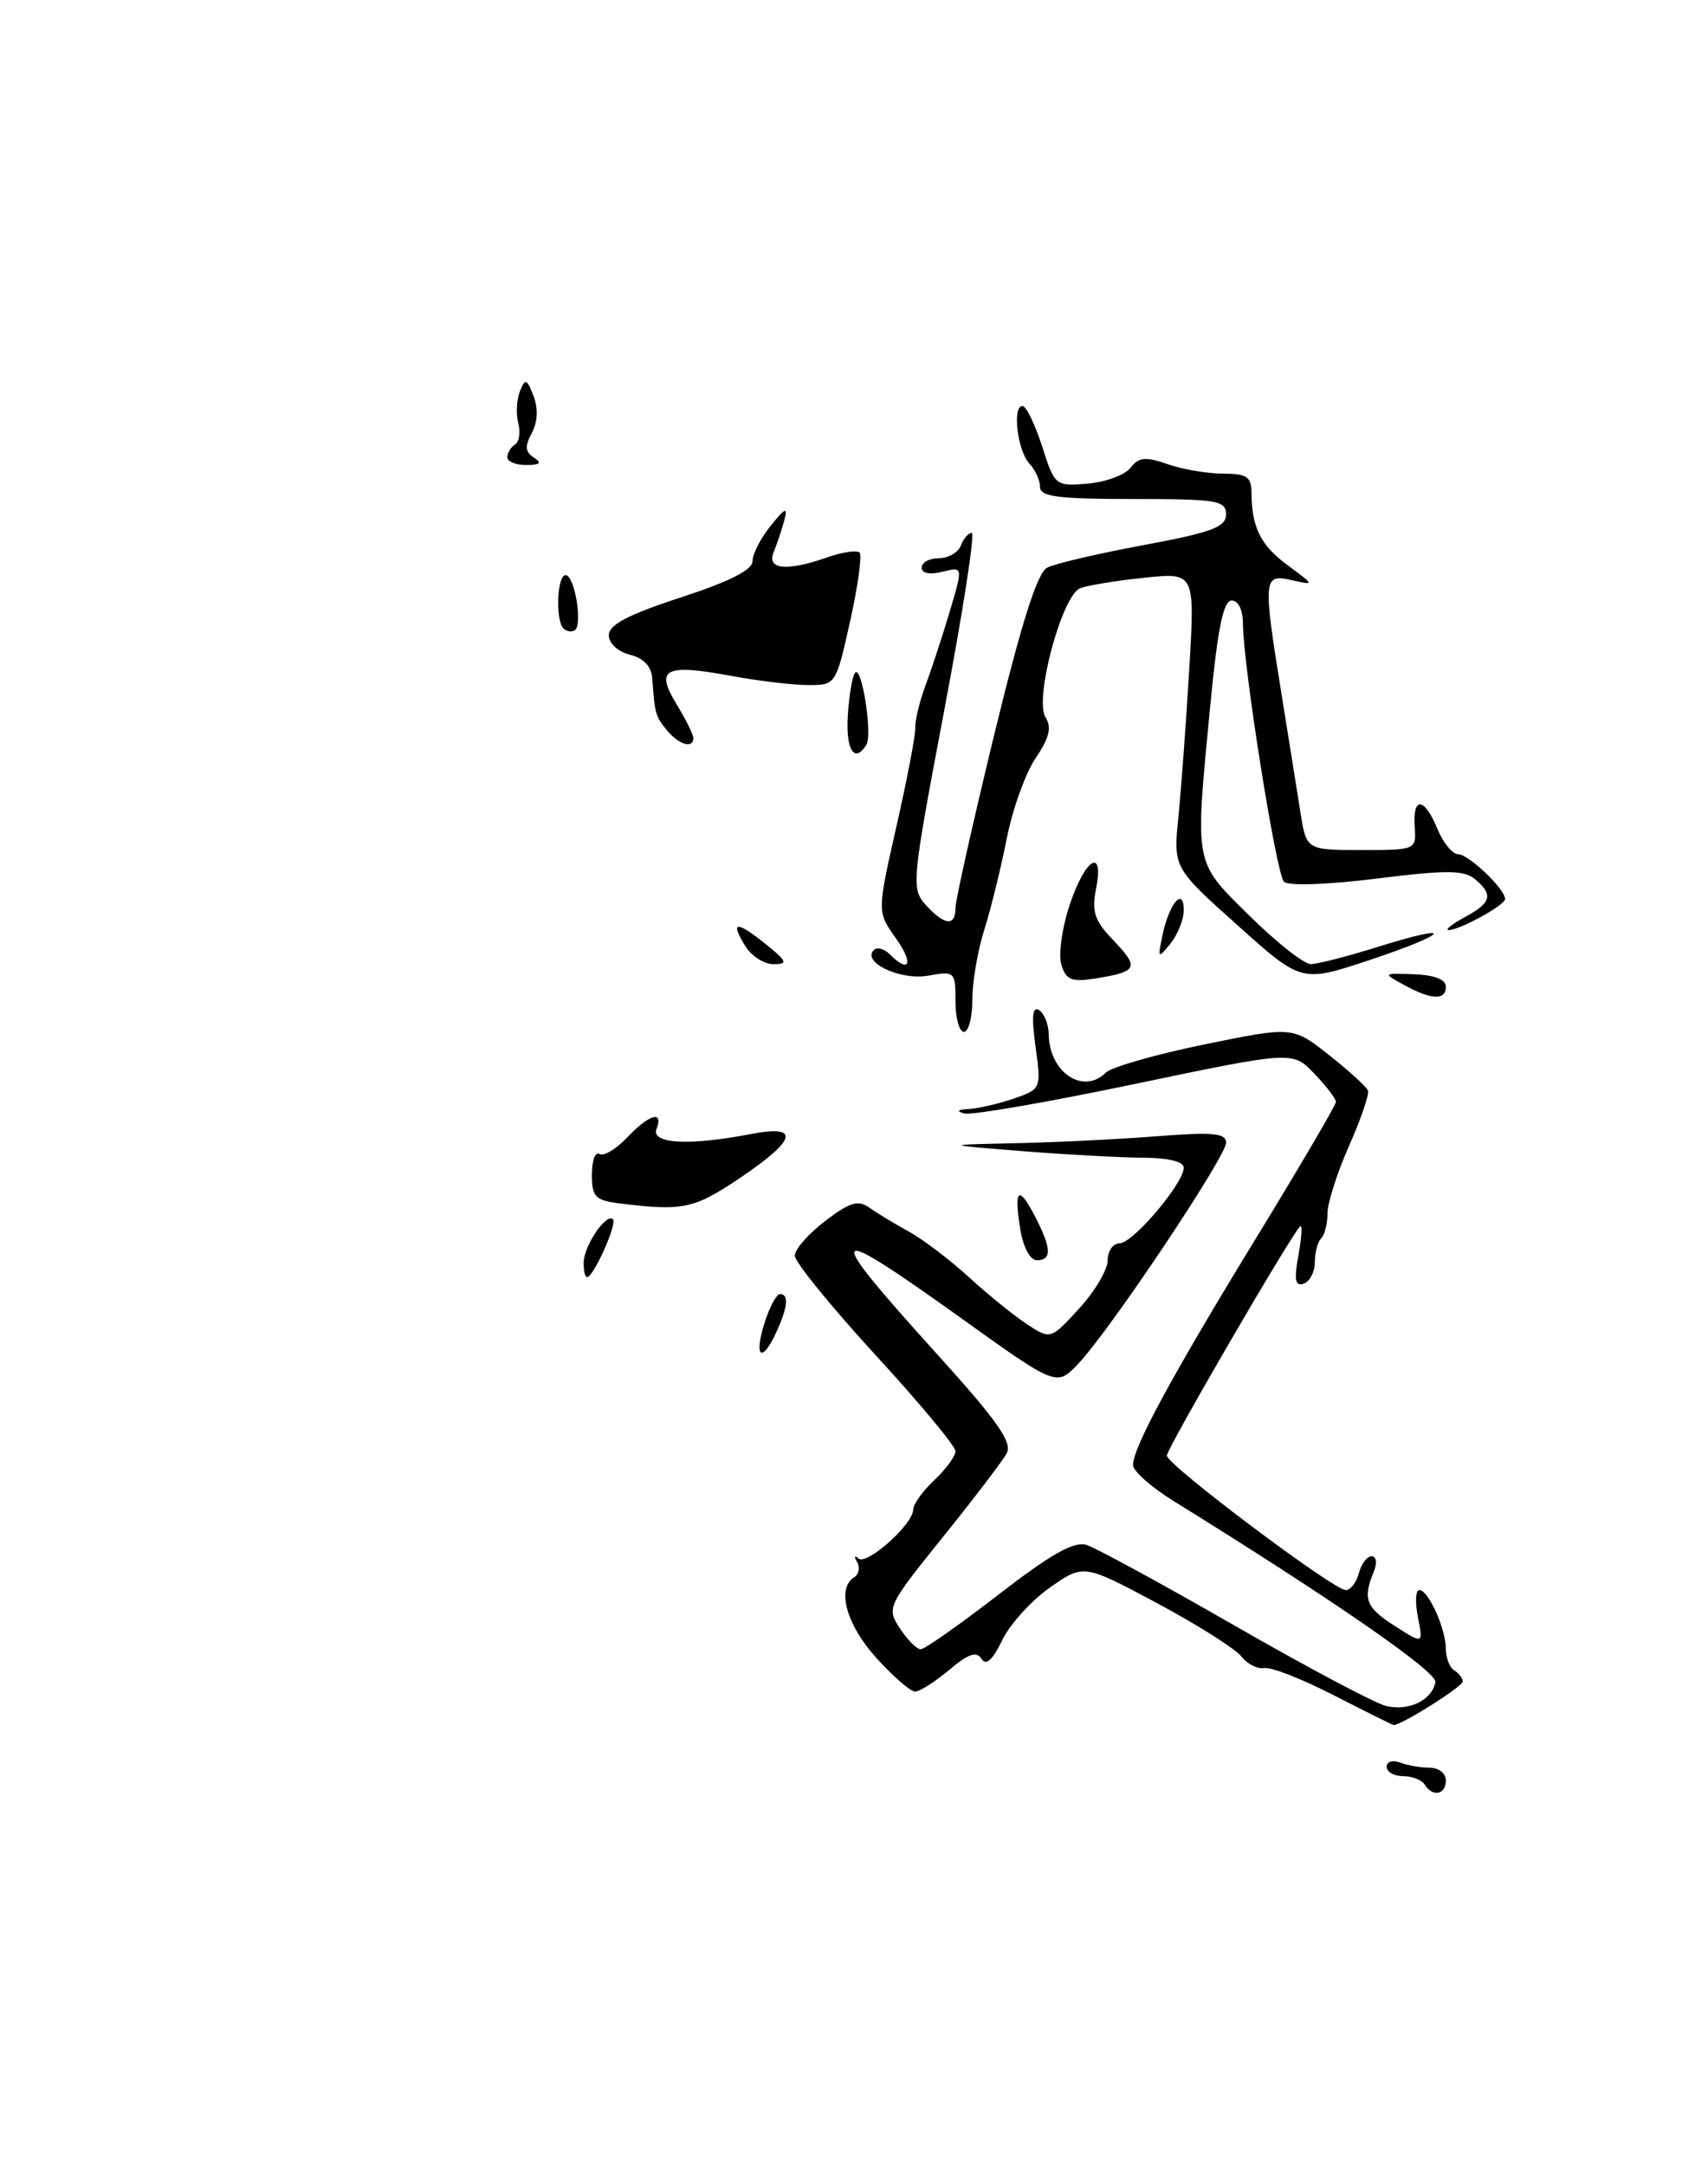 <?xml version="1.0" encoding="UTF-8" standalone="no"?>
<!DOCTYPE svg PUBLIC "-//W3C//DTD SVG 1.1//EN" "http://www.w3.org/Graphics/SVG/1.1/DTD/svg11.dtd" >
<svg xmlns="http://www.w3.org/2000/svg" xmlns:xlink="http://www.w3.org/1999/xlink" version="1.1" viewBox="0 0 202 256">
 <g >
 <path fill="currentColor"
d=" M 168.50 211.00 C 168.16 210.45 167.01 210.00 165.94 210.00 C 164.87 210.00 164.00 209.50 164.00 208.89 C 164.00 208.28 164.71 208.06 165.58 208.39 C 166.45 208.73 168.03 209.00 169.08 209.00 C 170.14 209.00 171.00 209.68 171.00 210.50 C 171.00 212.20 169.43 212.51 168.50 211.00 Z  M 157.71 200.42 C 153.97 198.50 150.29 197.06 149.51 197.22 C 148.74 197.37 147.52 196.75 146.81 195.84 C 146.09 194.93 141.60 192.09 136.83 189.54 C 128.16 184.91 128.16 184.91 124.17 187.70 C 121.98 189.24 119.43 192.05 118.52 193.94 C 117.38 196.29 116.61 196.98 116.08 196.13 C 115.50 195.19 114.52 195.53 112.26 197.44 C 110.58 198.85 108.77 200.00 108.22 200.00 C 107.68 200.00 105.61 198.20 103.62 196.00 C 100.09 192.09 98.91 187.79 101.02 186.49 C 101.58 186.14 101.73 185.33 101.36 184.68 C 100.98 184.03 101.06 183.84 101.52 184.26 C 102.48 185.14 108.00 180.22 108.00 178.49 C 108.00 177.86 109.12 176.29 110.50 175.00 C 111.88 173.71 113.00 172.17 113.00 171.57 C 113.00 170.98 108.72 165.84 103.50 160.16 C 98.28 154.47 94.00 149.21 94.00 148.46 C 94.00 147.71 95.62 145.87 97.59 144.36 C 100.52 142.13 101.49 141.84 102.84 142.80 C 103.75 143.45 105.85 144.72 107.50 145.62 C 109.15 146.53 112.34 148.95 114.59 151.00 C 116.83 153.06 119.93 155.56 121.46 156.57 C 124.25 158.39 124.25 158.39 127.63 154.71 C 129.48 152.69 131.00 150.12 131.00 149.01 C 131.00 147.91 131.64 147.00 132.42 147.00 C 133.98 147.00 140.00 139.90 140.00 138.06 C 140.00 137.35 138.17 136.89 135.25 136.88 C 132.64 136.87 126.22 136.52 121.00 136.11 C 111.50 135.35 111.50 135.35 120.00 135.17 C 124.67 135.07 132.21 134.70 136.75 134.35 C 143.45 133.82 145.00 133.97 145.01 135.10 C 145.01 136.74 131.31 157.24 127.54 161.22 C 124.97 163.94 124.97 163.94 113.84 155.97 C 97.57 144.32 97.10 144.93 110.73 160.00 C 117.99 168.02 119.77 170.55 119.05 171.85 C 118.55 172.76 115.14 177.23 111.47 181.78 C 104.94 189.90 104.84 190.11 106.43 192.53 C 107.32 193.89 108.42 195.00 108.89 195.00 C 109.35 195.00 113.50 192.08 118.11 188.52 C 124.31 183.73 127.02 182.20 128.50 182.66 C 129.60 183.01 137.47 187.29 145.98 192.18 C 154.49 197.07 162.55 201.35 163.88 201.69 C 166.57 202.36 169.36 201.04 169.76 198.89 C 169.99 197.68 157.76 189.22 138.75 177.44 C 136.14 175.82 134.00 173.92 134.00 173.22 C 134.00 171.14 138.55 162.74 148.58 146.34 C 153.76 137.87 158.00 130.64 158.00 130.27 C 158.00 129.91 156.85 128.41 155.44 126.94 C 152.88 124.26 152.88 124.26 134.22 128.16 C 123.97 130.31 114.88 131.88 114.04 131.65 C 113.06 131.38 113.26 131.19 114.60 131.12 C 115.76 131.05 118.15 130.49 119.93 129.88 C 123.13 128.76 123.15 128.71 122.47 123.75 C 121.98 120.18 122.10 118.94 122.89 119.43 C 123.50 119.81 124.01 121.10 124.03 122.31 C 124.10 126.80 128.12 129.48 130.78 126.82 C 131.43 126.17 136.67 124.67 142.42 123.49 C 152.88 121.35 152.88 121.35 157.19 124.75 C 159.56 126.62 161.63 128.51 161.79 128.95 C 161.95 129.39 160.94 132.34 159.54 135.50 C 158.14 138.66 157.00 142.24 157.00 143.46 C 157.00 144.67 156.66 146.01 156.25 146.42 C 155.84 146.84 155.50 148.11 155.50 149.25 C 155.50 150.39 154.91 151.52 154.18 151.77 C 153.17 152.11 153.03 151.32 153.57 148.36 C 153.95 146.23 154.04 144.72 153.76 145.00 C 152.62 146.12 138.00 171.26 138.00 172.10 C 138.00 173.19 157.71 188.00 159.16 188.00 C 159.73 188.00 160.42 187.10 160.71 186.00 C 161.00 184.90 161.68 184.00 162.22 184.00 C 162.77 184.00 162.89 184.78 162.50 185.75 C 161.14 189.05 161.51 190.03 164.92 192.22 C 168.33 194.41 168.33 194.41 167.69 191.20 C 167.34 189.44 167.42 188.00 167.86 188.00 C 168.94 188.00 171.00 192.59 171.00 194.99 C 171.00 196.03 171.45 197.16 172.00 197.50 C 172.55 197.84 173.00 198.43 172.99 198.81 C 172.99 199.42 165.57 204.08 164.80 203.95 C 164.64 203.92 161.44 202.33 157.71 200.42 Z  M 90.39 156.50 C 91.00 154.57 91.83 153.00 92.24 153.00 C 93.32 153.00 93.18 154.51 91.84 157.45 C 90.13 161.21 89.13 160.55 90.39 156.50 Z  M 69.03 149.25 C 69.07 147.26 71.71 143.38 72.49 144.16 C 73.02 144.69 70.19 151.00 69.43 151.00 C 69.19 151.00 69.01 150.21 69.03 149.25 Z  M 120.66 145.30 C 119.89 140.53 120.46 140.06 122.43 143.86 C 124.36 147.60 124.42 149.00 122.63 149.00 C 121.83 149.00 121.01 147.47 120.66 145.30 Z  M 73.25 142.28 C 70.40 141.92 70.00 141.51 70.00 138.88 C 70.00 137.23 70.40 136.13 70.90 136.44 C 71.39 136.74 72.86 135.88 74.15 134.51 C 76.79 131.73 78.51 131.23 77.64 133.50 C 76.97 135.24 81.57 135.48 88.75 134.09 C 94.70 132.94 94.27 134.72 87.49 139.29 C 82.06 142.94 80.78 143.21 73.25 142.28 Z  M 113.00 118.39 C 113.00 114.86 112.92 114.79 109.75 115.36 C 106.49 115.94 101.90 113.77 103.34 112.33 C 103.72 111.95 104.57 112.17 105.22 112.82 C 107.60 115.20 108.08 113.91 105.93 110.90 C 103.73 107.81 103.73 107.81 106.03 97.65 C 107.30 92.07 108.30 86.83 108.25 86.00 C 108.21 85.17 108.76 82.92 109.47 81.00 C 110.19 79.08 111.48 75.13 112.34 72.24 C 113.90 66.99 113.90 66.99 111.45 67.60 C 109.95 67.98 109.00 67.79 109.00 67.11 C 109.00 66.50 109.91 66.00 111.03 66.00 C 112.15 66.00 113.32 65.33 113.64 64.50 C 113.95 63.67 114.54 63.00 114.93 63.00 C 115.33 63.00 113.86 72.45 111.67 84.00 C 107.82 104.33 107.75 105.07 109.50 107.00 C 111.70 109.43 113.00 109.56 113.00 107.36 C 113.00 106.45 115.07 97.22 117.59 86.84 C 120.81 73.62 122.68 67.72 123.84 67.12 C 124.75 66.64 129.89 65.44 135.25 64.45 C 143.34 62.94 145.00 62.32 145.00 60.82 C 145.00 59.17 143.96 59.00 134.00 59.00 C 125.13 59.00 123.00 58.72 123.00 57.57 C 123.00 56.79 122.44 55.55 121.75 54.82 C 120.34 53.34 119.69 48.00 120.92 48.00 C 121.35 48.00 122.40 50.14 123.24 52.75 C 124.74 57.44 124.81 57.50 128.63 57.18 C 130.76 57.00 133.04 56.16 133.70 55.31 C 134.68 54.04 135.47 53.97 138.09 54.88 C 139.86 55.50 142.81 56.00 144.65 56.00 C 147.45 56.00 148.00 56.37 148.01 58.25 C 148.04 62.38 149.09 64.48 152.31 66.85 C 155.50 69.21 155.50 69.21 152.75 68.59 C 149.40 67.83 149.35 68.35 151.54 81.94 C 152.39 87.20 153.40 93.53 153.79 96.00 C 154.50 100.50 154.50 100.50 161.00 100.50 C 167.47 100.50 167.50 100.49 167.31 97.75 C 167.06 94.12 168.45 94.25 170.00 98.00 C 170.68 99.65 171.78 101.00 172.45 101.00 C 173.69 101.00 178.00 105.11 178.00 106.29 C 178.00 107.03 172.54 110.02 171.30 109.96 C 170.86 109.94 171.74 109.25 173.25 108.43 C 176.40 106.72 176.65 105.78 174.42 103.93 C 173.13 102.86 171.02 102.85 162.79 103.88 C 156.94 104.61 152.36 104.76 151.85 104.25 C 150.93 103.33 147.01 78.64 147.00 73.75 C 147.00 72.13 146.45 71.00 145.66 71.00 C 144.69 71.00 144.01 74.29 143.15 83.25 C 141.30 102.56 141.14 101.71 147.78 108.28 C 150.96 111.43 154.22 113.99 155.03 113.99 C 155.84 113.98 159.38 113.07 162.90 111.97 C 172.27 109.03 171.53 110.33 162.03 113.49 C 153.93 116.19 153.93 116.19 146.35 109.39 C 138.76 102.60 138.76 102.60 139.37 96.55 C 139.70 93.22 140.28 85.37 140.65 79.09 C 141.32 67.68 141.32 67.68 135.33 68.31 C 132.03 68.65 128.63 69.21 127.76 69.54 C 125.60 70.37 122.29 82.66 123.65 84.81 C 124.40 85.99 124.10 87.24 122.49 89.62 C 121.29 91.38 119.75 95.67 119.06 99.16 C 118.37 102.65 117.18 107.49 116.41 109.93 C 115.63 112.36 115.00 116.08 115.00 118.18 C 115.00 120.28 114.55 122.00 114.00 122.00 C 113.45 122.00 113.00 120.37 113.00 118.39 Z  M 166.00 116.43 C 163.53 115.07 163.54 115.05 167.25 115.19 C 169.65 115.28 171.00 115.81 171.00 116.66 C 171.00 118.31 169.28 118.23 166.00 116.43 Z  M 125.53 114.09 C 125.16 112.92 125.59 109.73 126.51 106.98 C 128.36 101.41 130.63 100.09 129.61 105.18 C 129.09 107.78 129.47 108.89 131.67 111.17 C 134.76 114.40 134.55 114.87 129.73 115.66 C 126.75 116.14 126.10 115.90 125.53 114.09 Z  M 88.17 111.90 C 86.31 108.92 87.04 108.81 90.50 111.58 C 93.10 113.67 93.23 113.99 91.49 114.00 C 90.39 114.00 88.89 113.06 88.17 111.90 Z  M 137.50 110.50 C 138.30 106.77 140.00 104.80 140.00 107.61 C 140.00 108.71 139.29 110.49 138.43 111.56 C 136.94 113.40 136.90 113.35 137.50 110.50 Z  M 100.27 84.56 C 100.43 82.11 100.82 79.85 101.15 79.52 C 101.94 78.73 103.20 86.87 102.46 88.06 C 101.06 90.33 100.00 88.64 100.27 84.56 Z  M 78.89 86.36 C 77.53 84.72 77.43 84.40 77.15 80.27 C 77.05 78.79 76.16 77.83 74.50 77.41 C 73.07 77.05 72.00 76.06 72.00 75.10 C 72.00 73.87 74.29 72.67 80.50 70.64 C 86.26 68.77 89.00 67.38 89.00 66.35 C 89.00 65.50 89.97 63.62 91.15 62.16 C 92.88 60.01 93.19 59.89 92.76 61.50 C 92.47 62.60 91.90 64.29 91.51 65.25 C 90.64 67.35 93.01 67.59 97.90 65.88 C 99.66 65.27 101.35 65.02 101.66 65.33 C 101.97 65.64 101.47 69.29 100.54 73.45 C 98.87 80.96 98.84 81.00 95.62 81.00 C 93.83 81.00 89.77 80.52 86.58 79.93 C 78.63 78.46 77.45 79.05 79.99 83.22 C 81.09 85.02 81.99 86.84 82.00 87.25 C 82.00 88.55 80.30 88.07 78.89 86.36 Z  M 66.64 74.31 C 65.67 73.33 65.88 68.00 66.89 68.00 C 67.96 68.00 68.95 73.91 67.97 74.52 C 67.59 74.75 66.99 74.66 66.64 74.31 Z  M 60.00 54.06 C 60.00 53.54 60.41 52.87 60.91 52.56 C 61.40 52.25 61.58 51.11 61.29 50.01 C 61.01 48.92 61.10 47.24 61.49 46.26 C 62.12 44.70 62.30 44.76 63.10 46.82 C 63.67 48.31 63.59 49.89 62.89 51.20 C 62.05 52.77 62.11 53.45 63.15 54.11 C 64.13 54.74 63.89 54.97 62.25 54.98 C 61.01 54.99 60.00 54.58 60.00 54.06 Z "/>
</g>
</svg>